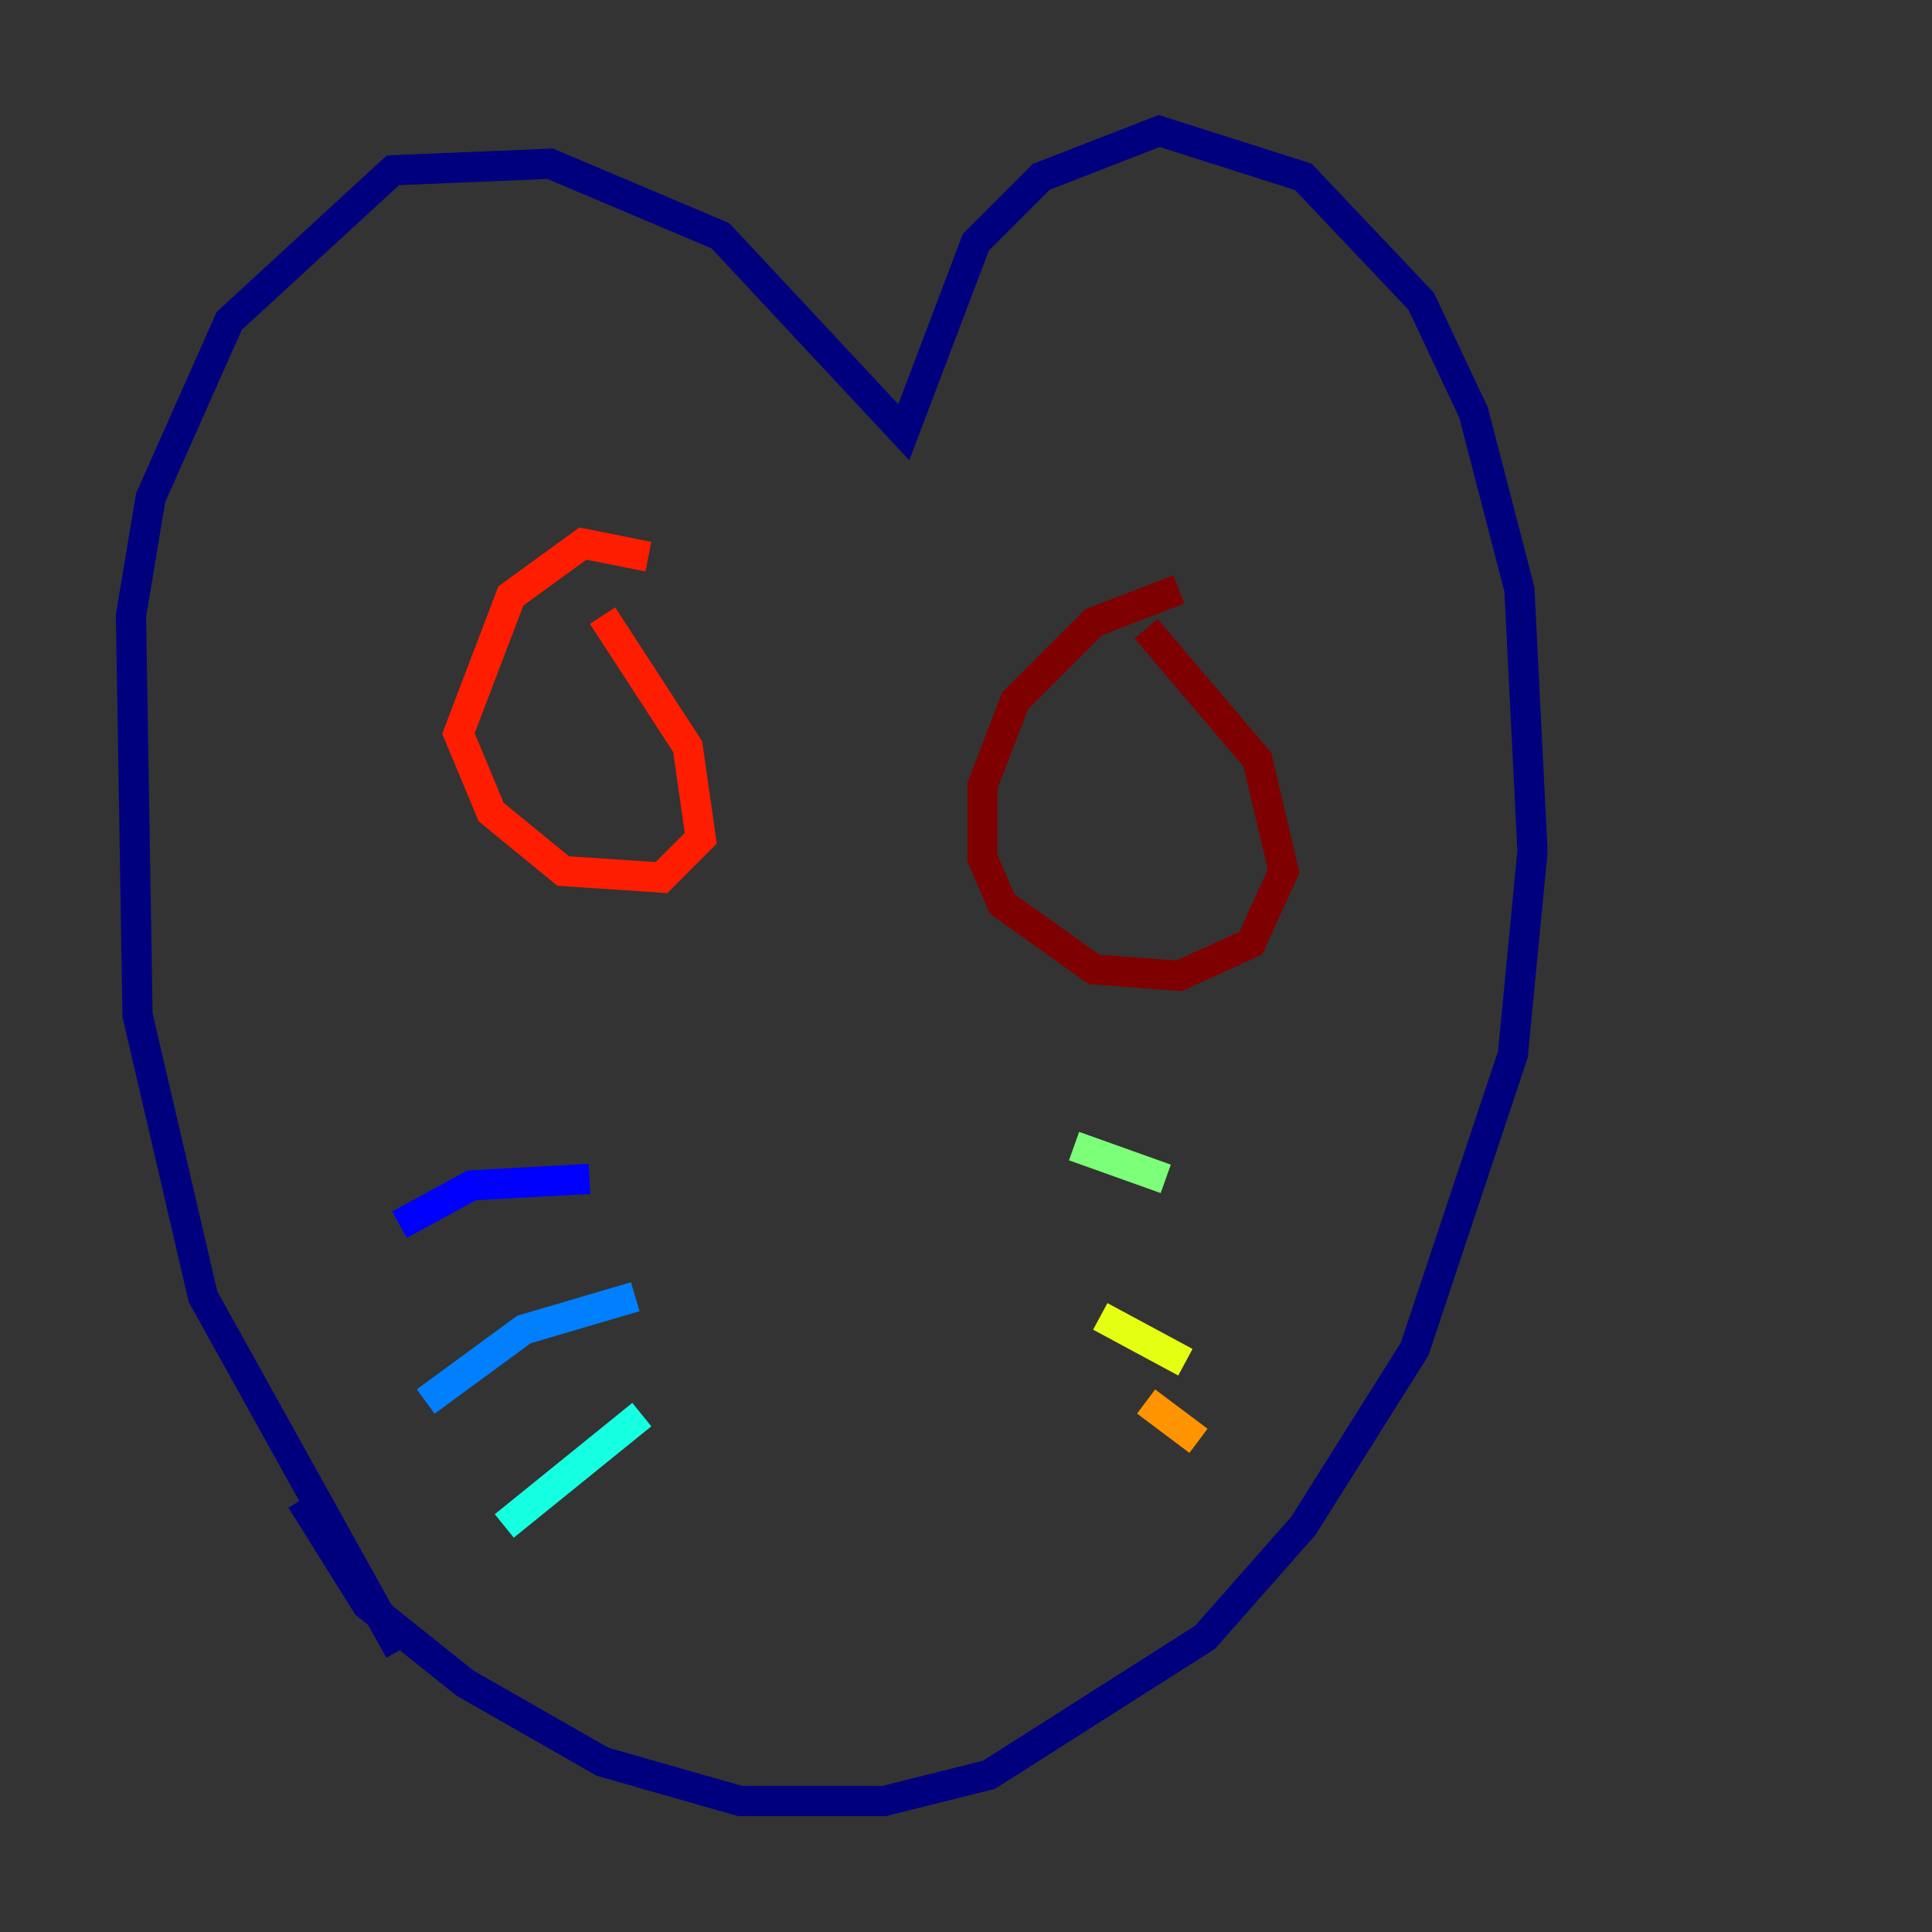 <?xml version="1.0" encoding="utf-8" ?>
<svg baseProfile="tiny" height="128" version="1.2" viewBox="0,0,128,128" width="128" xmlns="http://www.w3.org/2000/svg" xmlns:ev="http://www.w3.org/2001/xml-events" xmlns:xlink="http://www.w3.org/1999/xlink"><rect x="0" y="0" width="128" height="128" fill="#333333" stroke="none"/><defs /><polyline fill="none" points="19.959,99.363 24.298,106.305 30.807,111.512 39.919,116.719 49.031,119.322 58.576,119.322 65.519,117.586 79.837,108.475 86.346,101.098 93.722,89.383 100.231,69.858 101.532,56.407 100.664,39.051 97.627,27.336 94.156,19.959 86.346,11.715 76.8,8.678 68.99,11.715 64.651,16.054 59.878,28.637 47.729,15.62 36.447,10.848 26.034,11.281 15.186,21.261 9.98,32.976 8.678,40.786 9.112,67.254 13.451,85.912 26.468,109.342" stroke="#00007f" stroke-width="2" /><polyline fill="none" points="39.051,78.102 31.241,78.536 26.468,81.139" stroke="#0000ff" stroke-width="2" /><polyline fill="none" points="42.088,85.912 34.712,88.081 28.203,92.854" stroke="#0080ff" stroke-width="2" /><polyline fill="none" points="42.522,93.722 33.41,101.098" stroke="#15ffe1" stroke-width="2" /><polyline fill="none" points="71.159,75.932 77.234,78.102" stroke="#7cff79" stroke-width="2" /><polyline fill="none" points="72.895,87.214 78.536,90.251" stroke="#e4ff12" stroke-width="2" /><polyline fill="none" points="75.932,92.854 79.403,95.458" stroke="#ff9400" stroke-width="2" /><polyline fill="none" points="42.956,36.881 38.617,36.014 33.844,39.485 30.373,48.597 32.542,53.803 37.315,57.709 43.824,58.142 46.427,55.539 45.559,49.464 39.919,40.786" stroke="#ff1d00" stroke-width="2" /><polyline fill="none" points="78.102,39.051 72.461,41.22 67.254,46.427 65.085,52.068 65.085,56.841 66.386,59.878 72.461,64.217 78.102,64.651 82.875,62.481 85.044,57.709 83.308,50.332 75.932,41.654" stroke="#7f0000" stroke-width="2" /></svg>